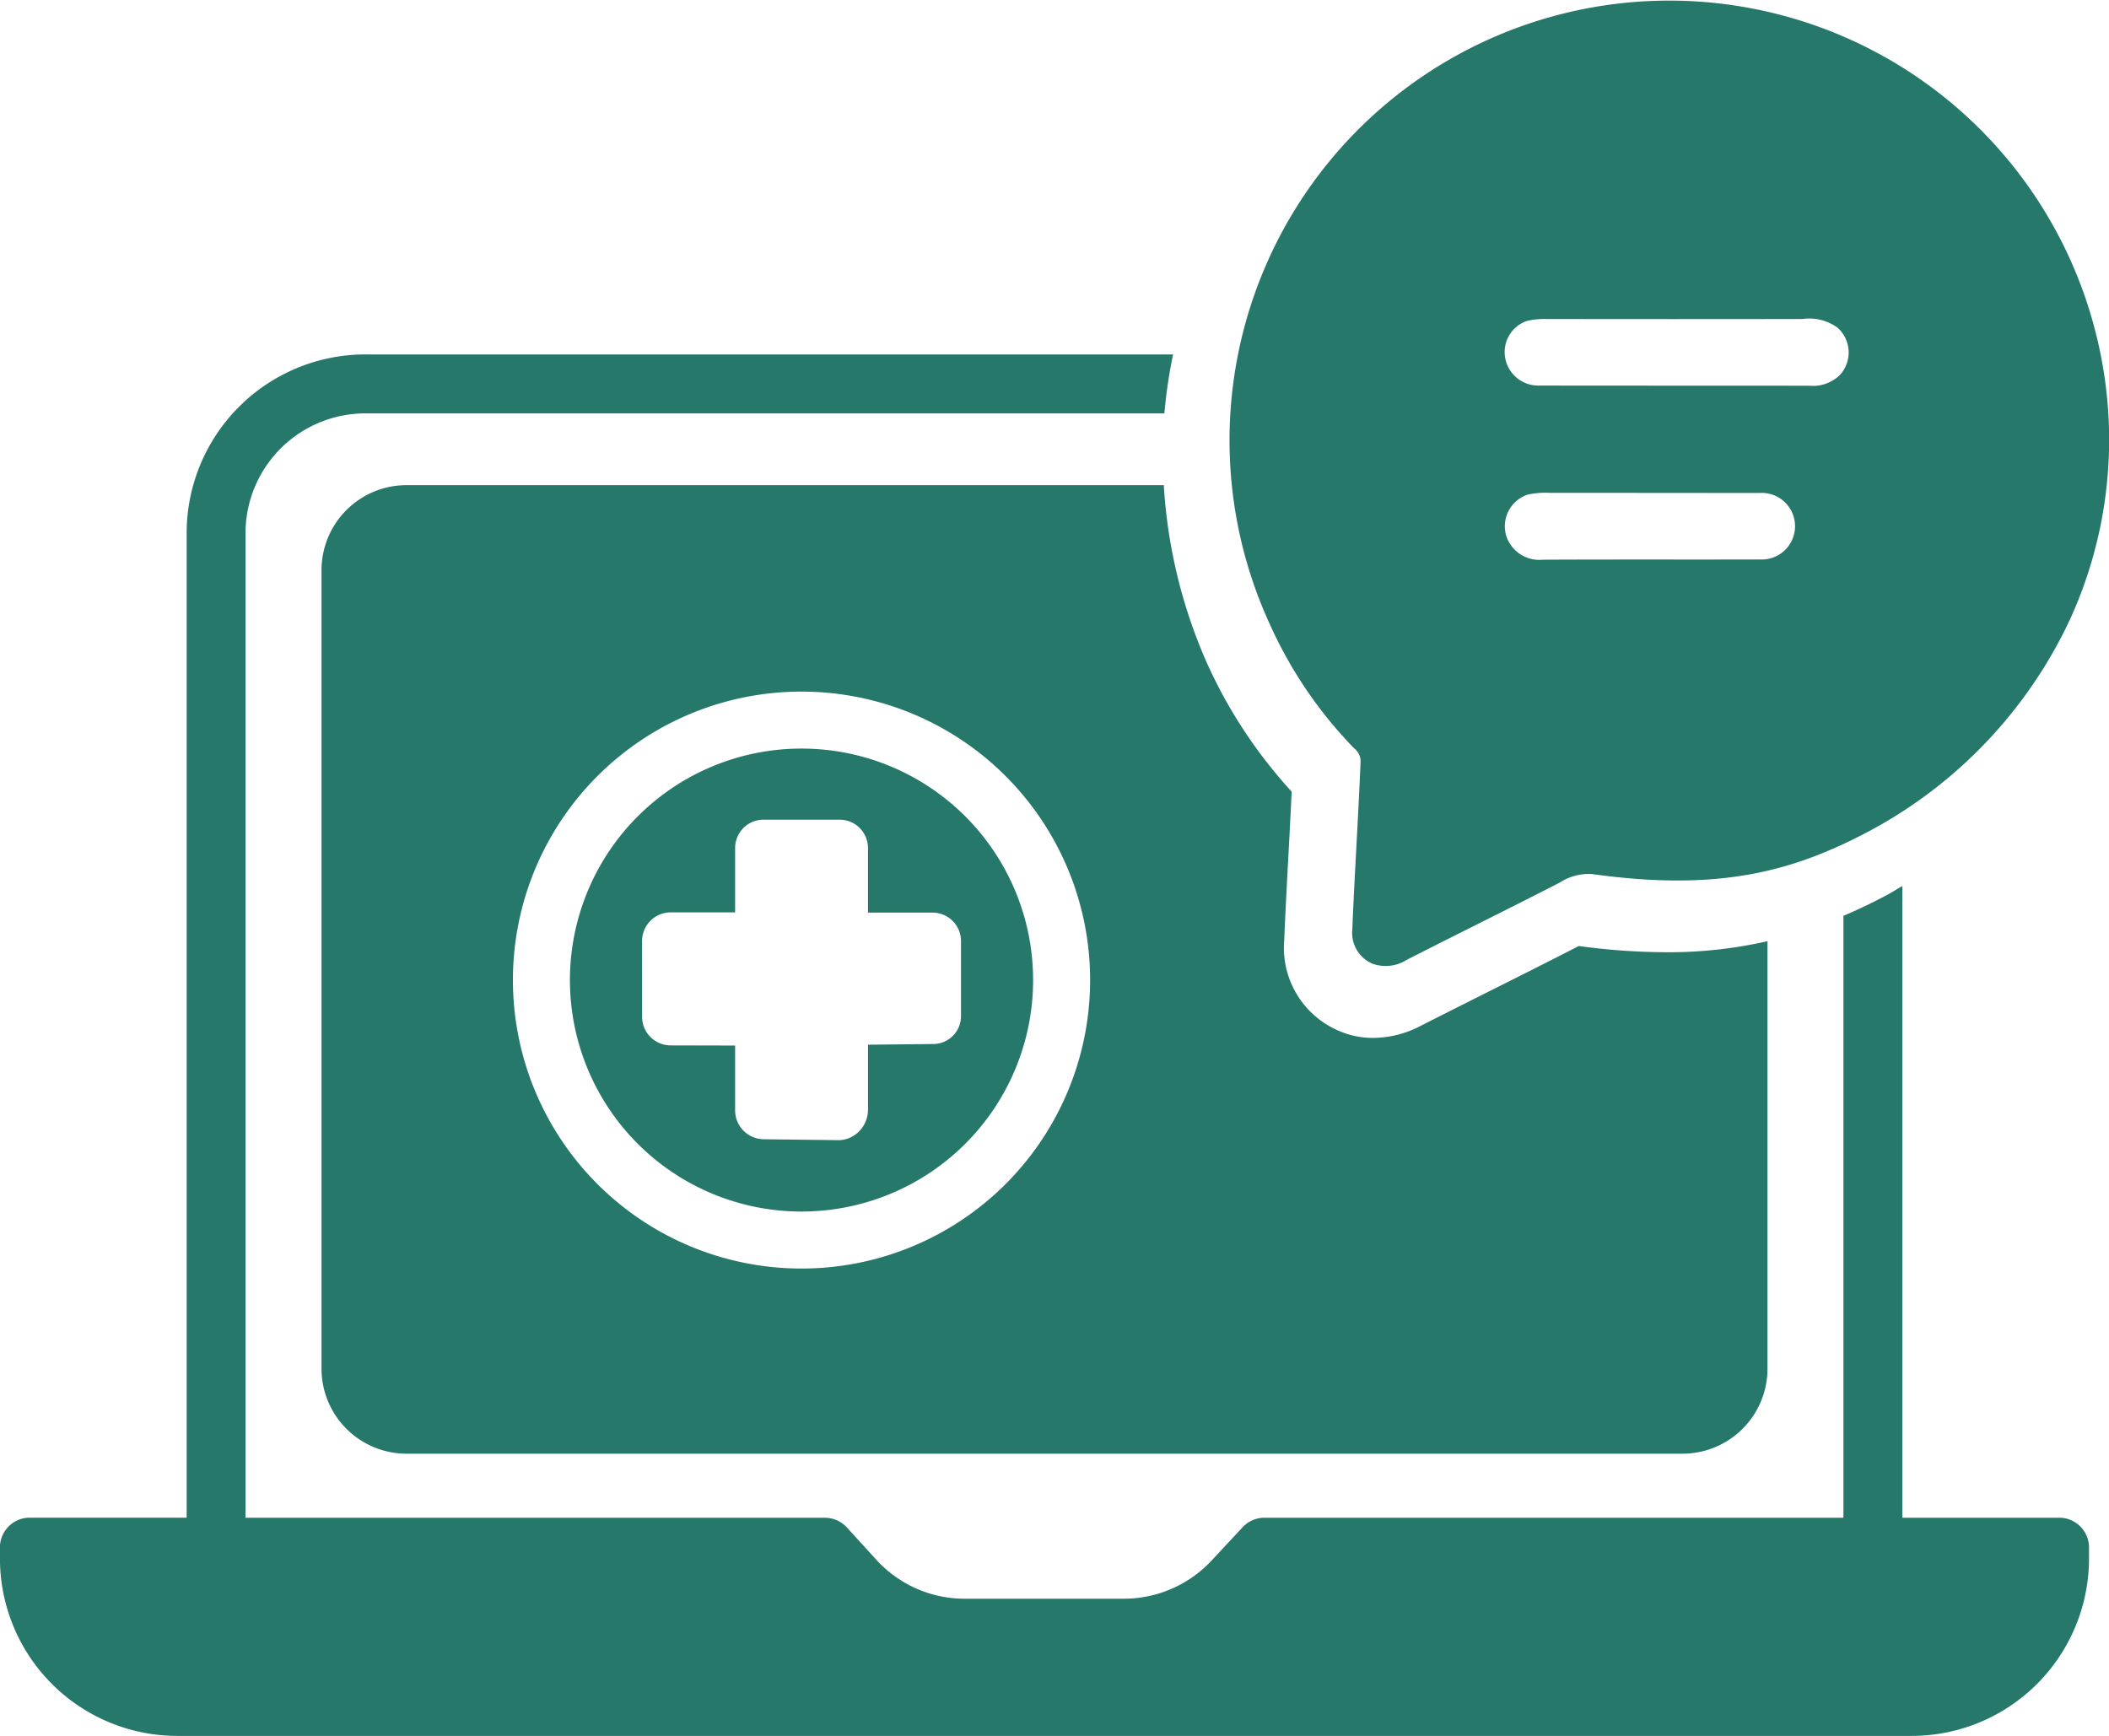 <svg xmlns="http://www.w3.org/2000/svg" width="85.841" height="70.667" viewBox="0 0 85.841 70.667">
  <g id="Group_49" data-name="Group 49" transform="translate(-508.734 -2244.62)">
    <path id="Path_62" data-name="Path 62" d="M594.218,2258.969a17.9,17.9,0,1,0-33.816,11.024,17.542,17.542,0,0,0,3.446,5.086.664.664,0,0,1,.263.579c-.093,2.263-.242,4.526-.335,6.791a1.368,1.368,0,0,0,.8,1.391,1.6,1.6,0,0,0,1.412-.147c2.072-1.058,4.16-2.084,6.228-3.146a2.178,2.178,0,0,1,1.319-.348c5.155.716,8.162-.091,11.295-1.756a18.786,18.786,0,0,0,8.1-8.489l.084-.179A17.586,17.586,0,0,0,594.218,2258.969Zm-13.86,8.424c-2.943.008-5.888-.005-8.831.01a1.411,1.411,0,0,1-1.485-.972,1.356,1.356,0,0,1,.864-1.675,3.311,3.311,0,0,1,.9-.075c2.851,0,5.7.005,8.552.005a1.356,1.356,0,1,1,0,2.707Zm3.293-7.541a1.549,1.549,0,0,1-1.262.469c-3.666-.006-7.332,0-11-.007a1.366,1.366,0,0,1-1.4-1.185,1.339,1.339,0,0,1,.9-1.448,3.237,3.237,0,0,1,.773-.076q5.219.009,10.436,0a1.959,1.959,0,0,1,1.436.359A1.356,1.356,0,0,1,583.651,2259.852Z" fill="#26786a"/>
    <g id="Group_48" data-name="Group 48">
      <path id="Path_63" data-name="Path 63" d="M521.82,2267.826v32.505a3.463,3.463,0,0,0,3.463,3.462h51.93a3.462,3.462,0,0,0,3.462-3.462v-17.4a18.071,18.071,0,0,1-4.107.45,27.163,27.163,0,0,1-3.577-.253c-.053.026-.106.056-.16.083-1.108.569-2.222,1.128-3.336,1.687q-1.45.726-2.9,1.461a4.211,4.211,0,0,1-1.968.509,3.487,3.487,0,0,1-1.483-.324,3.675,3.675,0,0,1-2.139-3.659c.047-1.135.107-2.269.168-3.4.047-.881.094-1.762.134-2.642a19.73,19.73,0,0,1-3.486-5.32,20.965,20.965,0,0,1-1.718-7.155H525.283A3.463,3.463,0,0,0,521.82,2267.826Zm19.537,4.946h.01a11.742,11.742,0,0,1-.01,23.484h-.008a11.742,11.742,0,0,1,.008-23.484Z" fill="#26786a"/>
      <path id="Path_64" data-name="Path 64" d="M592.609,2306.4h-6.446v-25.716c-.23.134-.453.278-.688.4-.582.309-1.148.574-1.71.816v24.5h-23.6a1.226,1.226,0,0,0-.882.417l-1.233,1.323a4.878,4.878,0,0,1-3.589,1.556h-6.43a4.858,4.858,0,0,1-3.588-1.541l-1.234-1.354a1.211,1.211,0,0,0-.882-.4h-23.6v-40.1a4.879,4.879,0,0,1,4.9-4.854h32.5a20.5,20.5,0,0,1,.354-2.4h-32.85a7.277,7.277,0,0,0-7.3,7.251v40.1h-6.447a1.214,1.214,0,0,0-1.152,1.26v.372a7.223,7.223,0,0,0,7.231,7.251H586.53a7.223,7.223,0,0,0,7.231-7.251v-.372A1.214,1.214,0,0,0,592.609,2306.4Z" fill="#26786a"/>
      <path id="Path_65" data-name="Path 65" d="M541.351,2293.936h.006a9.422,9.422,0,1,0,.008-18.845h-.008a9.422,9.422,0,0,0-.006,18.845Zm-6.483-11.012a1.165,1.165,0,0,1,1.16-1.165l2.627,0,0-2.621a1.154,1.154,0,0,1,1.16-1.153h3.089a1.154,1.154,0,0,1,1.159,1.157l0,2.626,2.626,0a1.159,1.159,0,0,1,1.16,1.159l0,3.061a1.134,1.134,0,0,1-1.159,1.129h0l-2.626.028,0,2.641a1.264,1.264,0,0,1-.341.863,1.2,1.2,0,0,1-.819.382h0l-3.09-.038a1.175,1.175,0,0,1-1.159-1.178l0-2.636-2.627-.006a1.161,1.161,0,0,1-1.158-1.163Z" fill="#26786a"/>
    </g>
  </g>
</svg>
